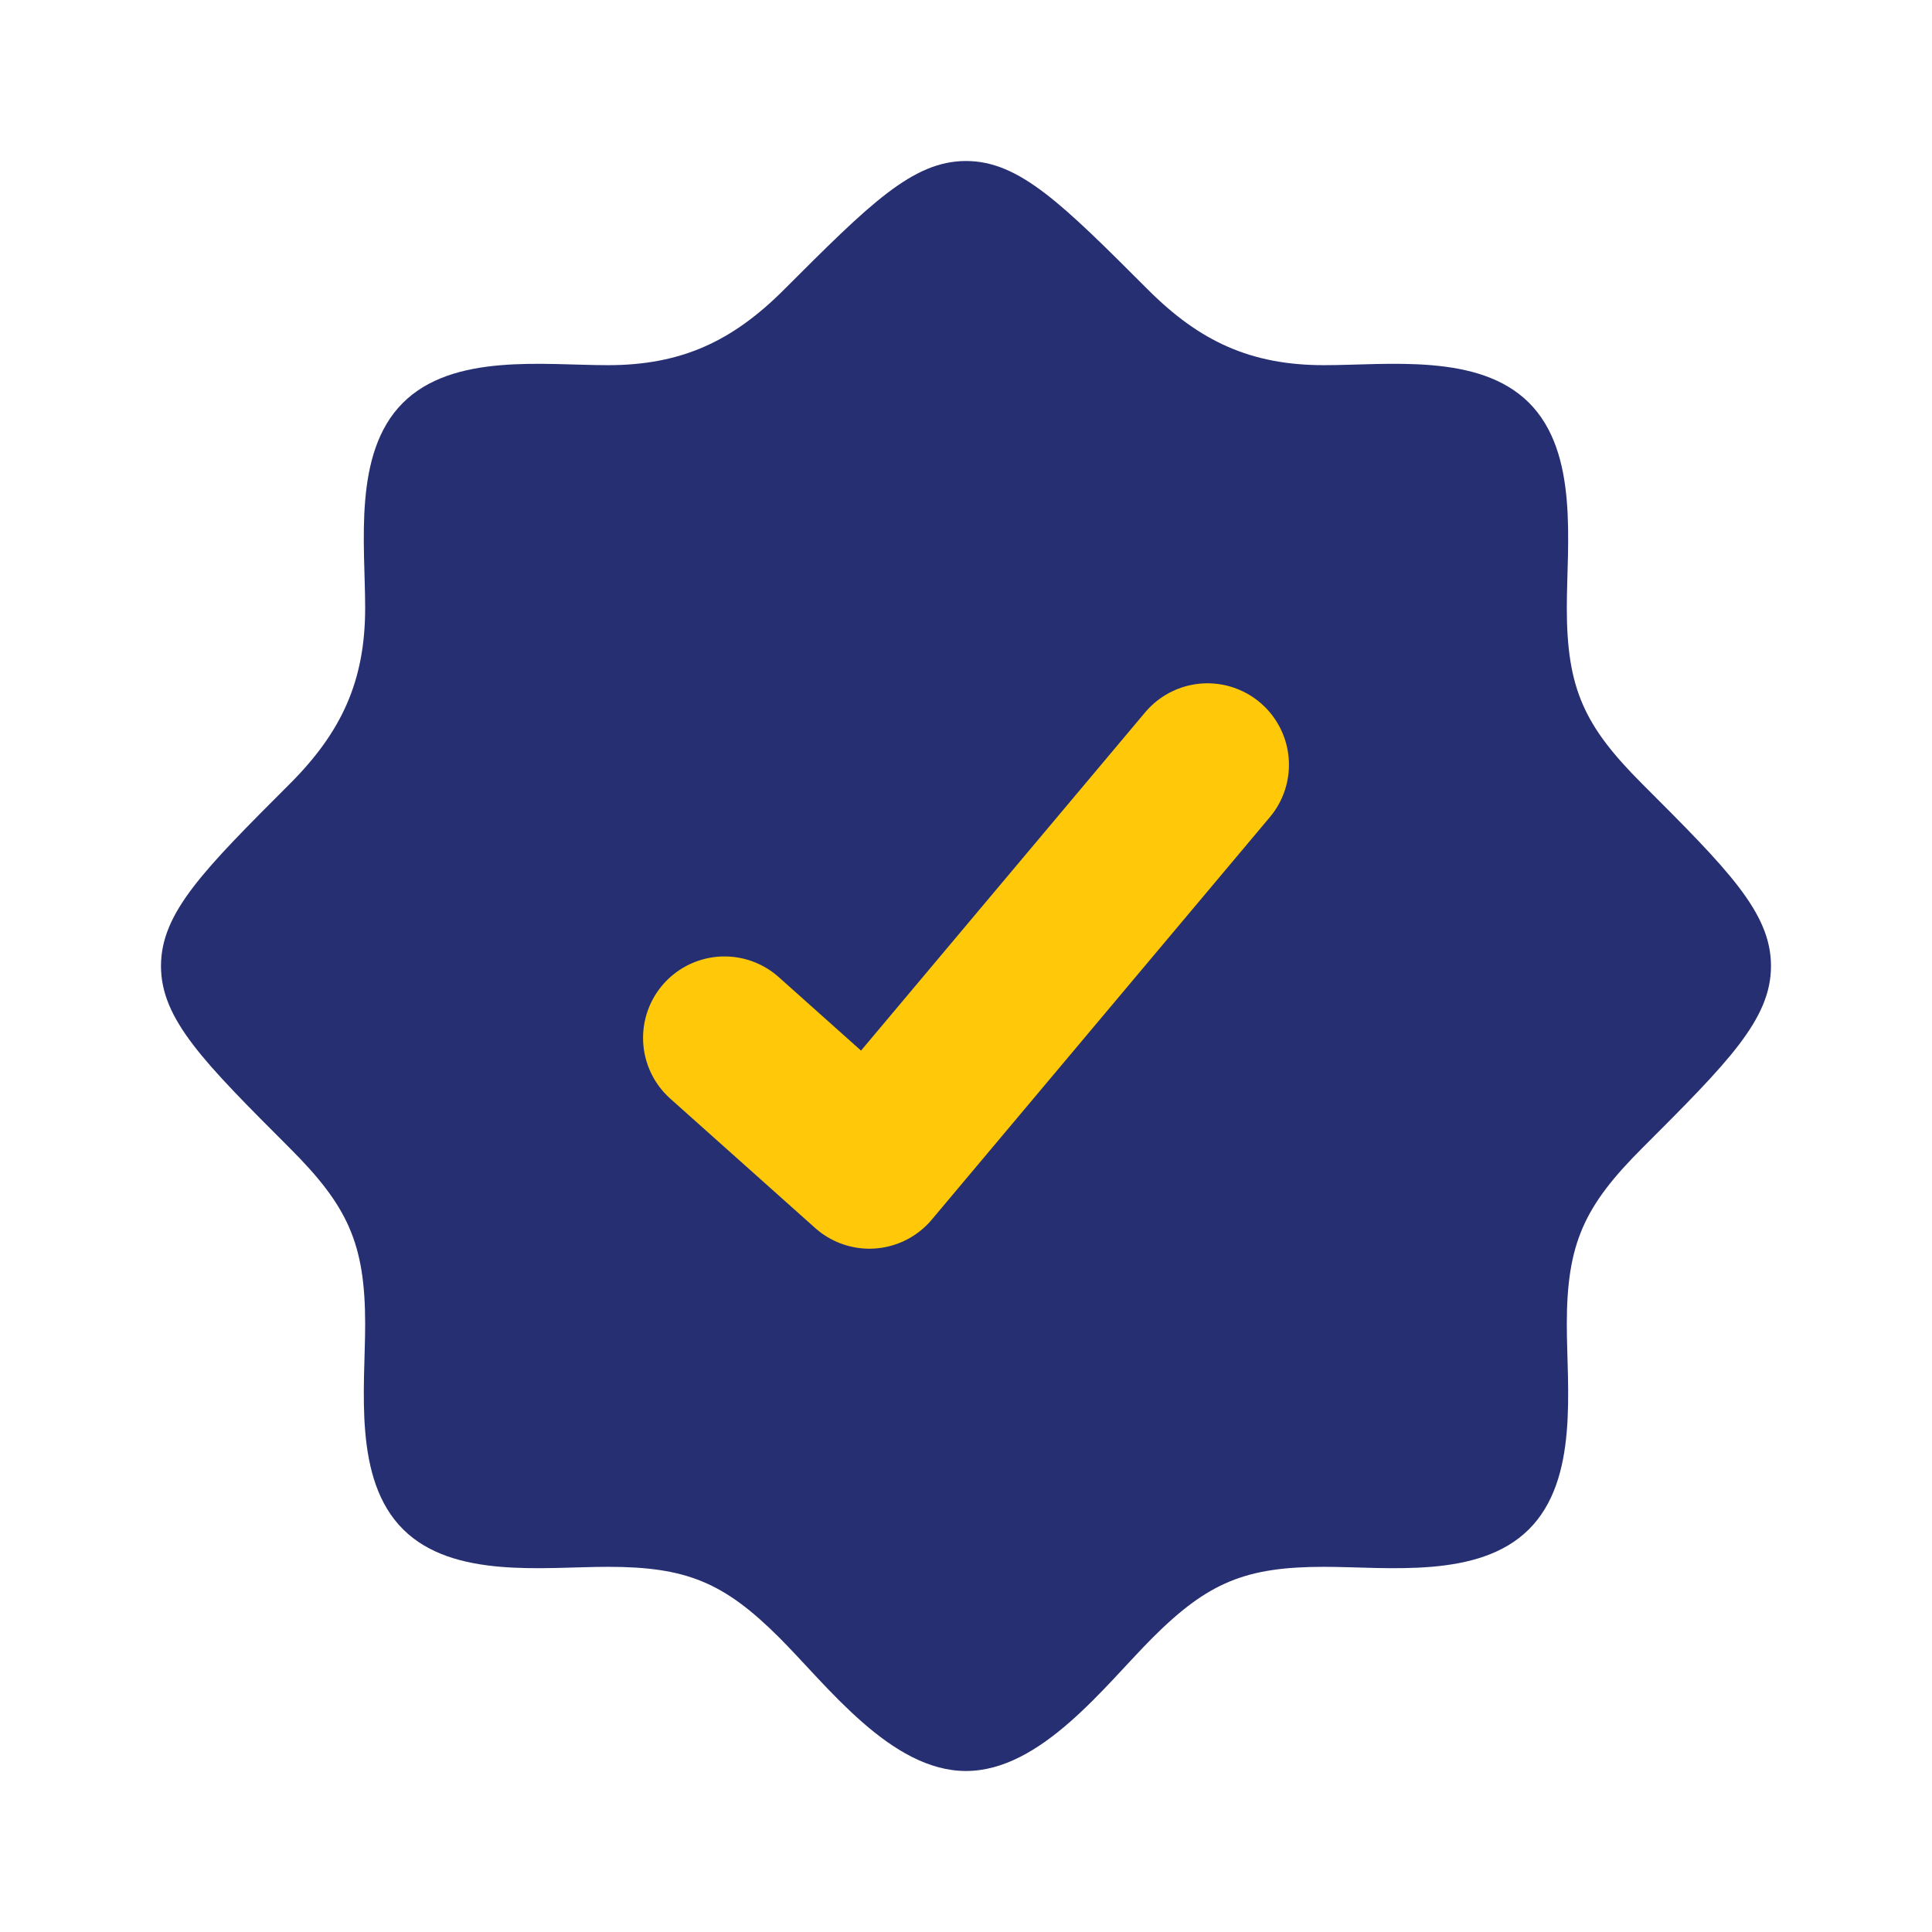 <svg width="149" height="149" viewBox="0 0 149 149" fill="none" xmlns="http://www.w3.org/2000/svg">
<g id="checkmark-badge-02">
<path id="Vector" d="M117.899 117.958H117.958H117.899ZM117.899 117.958C114.033 121.792 107.027 120.837 102.113 120.837C96.083 120.837 93.178 122.017 88.874 126.321C85.209 129.986 80.296 136.583 74.499 136.583C68.703 136.583 63.789 129.986 60.124 126.321C55.82 122.017 52.916 120.837 46.885 120.837C41.972 120.837 34.966 121.792 31.1 117.958C27.203 114.094 28.162 107.059 28.162 102.114C28.162 95.865 26.796 92.992 22.346 88.542C15.726 81.923 12.416 78.612 12.416 74.5C12.416 70.387 15.726 67.077 22.345 60.458C26.318 56.485 28.162 52.549 28.162 46.886C28.162 41.972 27.207 34.966 31.041 31.1C34.905 27.203 41.94 28.163 46.885 28.163C52.548 28.163 56.485 26.318 60.457 22.346C67.077 15.726 70.386 12.417 74.499 12.417C78.612 12.417 81.922 15.726 88.541 22.346C92.513 26.317 96.449 28.163 102.113 28.163C107.027 28.163 114.033 27.208 117.899 31.042C121.796 34.906 120.836 41.941 120.836 46.886C120.836 53.135 122.204 56.008 126.653 60.458C133.273 67.077 136.583 70.387 136.583 74.5C136.583 78.612 133.273 81.923 126.653 88.542C122.203 92.992 120.836 95.865 120.836 102.114C120.836 107.059 121.796 114.094 117.899 117.958Z" fill="#262F71"/>
<path id="Vector_2" d="M55.875 80.043L67.05 90.021L93.125 58.979" stroke="#FFC909" stroke-width="12.562" stroke-linecap="round" stroke-linejoin="round"/>
</g>
</svg>
